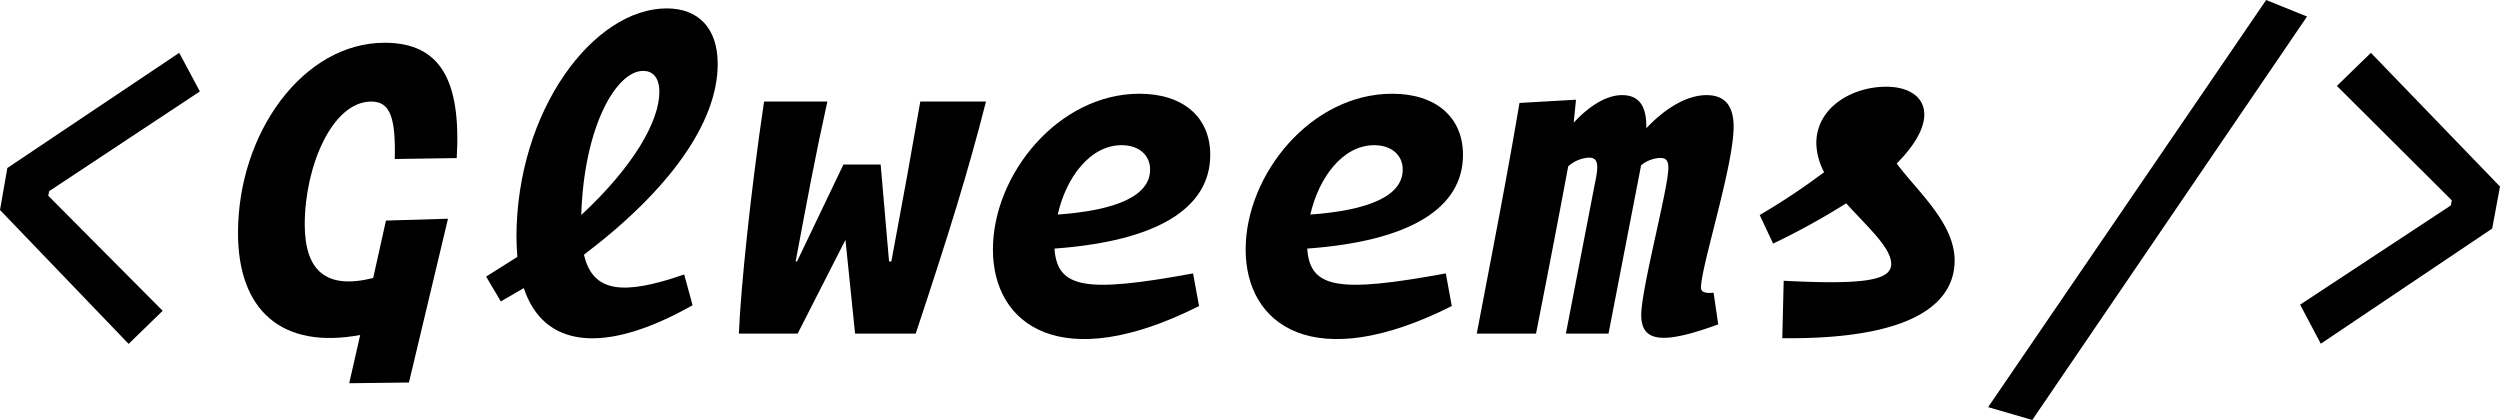 <svg xmlns="http://www.w3.org/2000/svg" viewBox="0 0 595.27 100">
  <title>glweems</title>
  <path d="M47.59,21.77,11.71,45.51l-.22,1.1L38.73,74l-8.1,7.88L0,50,1.75,40,42.67,12.58Z"/>
  <path d="M83.15,91.25l2.62-11.49c-18.81,3.5-29.1-6-29.1-24.29,0-23.85,15.54-45.29,34.9-45.29,13.24,0,18.27,8.86,17.18,27.46L94,37.86c.22-9.63-1-13.68-5.58-13.68-9.41,0-15.86,15.64-15.86,29.21,0,11,5,15.65,16.3,12.8L91.9,52.52l14.77-.44-9.3,39Z"/>
  <path d="M124.72,68.6l-5.47,3.17-3.5-5.91,7.44-4.7c-.11-1.53-.22-3.06-.22-4.7C123,26.26,141.35,2,158.75,2c7.44,0,12.14,4.59,12.14,13.24,0,14-11.6,30.09-31.84,45.4,2.08,9.08,9.41,9.74,23.86,4.71l2,7.33C143.87,84.57,129.43,82.82,124.72,68.6ZM138.4,51.2C151,39.5,157,28.77,157,21.88c0-3.61-1.75-5-3.83-5C146.71,16.85,139.05,30.2,138.4,51.2Z"/>
  <path d="M201.31,57.11,189.93,79.43h-14c.44-10.83,2.85-34.13,6-55.25H197c-3,13.57-4.71,23-7.55,38.07h.33l11.05-23.08h8.86l2,23.08h.55c2.95-15.75,4.59-24.83,6.89-38.07h15.64c-4.26,16.74-8.75,31.18-16.73,55.25H203.6Z"/>
  <path d="M236.42,59.41c0-17.83,15.54-37.09,34.9-37.09,10.4,0,16.85,5.58,16.85,14.55,0,12.8-12.8,20.57-37.09,22.32.66,9.52,7.44,10.61,33,5.91l1.42,7.77C252.73,89.39,236.42,77.46,236.42,59.41Zm15.43-8.32c13.79-1,22-4.37,22-10.72,0-3.39-2.62-5.8-6.78-5.8C259.51,34.57,253.82,42.34,251.85,51.09Z"/>
  <path d="M296.6,59.41c0-17.83,15.53-37.09,34.9-37.09,10.39,0,16.85,5.58,16.85,14.55,0,12.8-12.8,20.57-37.09,22.32.65,9.52,7.44,10.61,33,5.91l1.42,7.77C312.9,89.39,296.6,77.46,296.6,59.41ZM312,51.09c13.79-1,22-4.37,22-10.72,0-3.39-2.62-5.8-6.78-5.8C319.68,34.57,314,42.34,312,51.09Z"/>
  <path d="M390.79,75c0-6.24,6.46-30.2,6.46-35,0-1.64-.44-2.4-2-2.4a7.8,7.8,0,0,0-4.49,1.75L383,79.43H372.85l6.89-35.67c.88-4.15,1-6.23-1.42-6.23a8.11,8.11,0,0,0-4.92,2.08c-3.06,16.52-7.66,39.82-7.66,39.82H351.63c5-26.15,7.44-38.73,10.17-54.92l13.46-.77-.55,5.47c4.05-4.37,8.1-6.56,11.49-6.56,3.94,0,5.91,2.4,5.8,7.88,5-5.26,10.06-7.88,14.33-7.88s6.46,2.4,6.46,7.55c0,9.3-7.77,33.26-7.77,38.29,0,1,.87,1.42,3,1.2l1.1,7.55C395.94,82.06,390.79,81.51,390.79,75Z"/>
  <path d="M424.38,80.53l.33-13.68c19.26,1,25.6-.11,25.6-4s-5.69-8.86-10.72-14.44A169.92,169.92,0,0,1,422.19,58L419,51.2A162,162,0,0,0,434.34,41a15.41,15.41,0,0,1-1.86-6.89c0-8.54,8.53-13.46,16.63-13.46,9.41,0,13.45,7.33,2.51,18.27,4.71,6.45,13.79,14.11,13.79,23.08C465.41,71.88,456.11,80.85,424.38,80.53Z"/>
  <path d="M549.32,3.94,483.9,100l-10.51-3.06L539.59,0Z"/>
  <path d="M547.68,72.54l35.89-23.63.22-1.21L556.43,20.46l8.1-7.88,30.74,31.84-1.86,10L552.6,81.84Z"/>
</svg>
